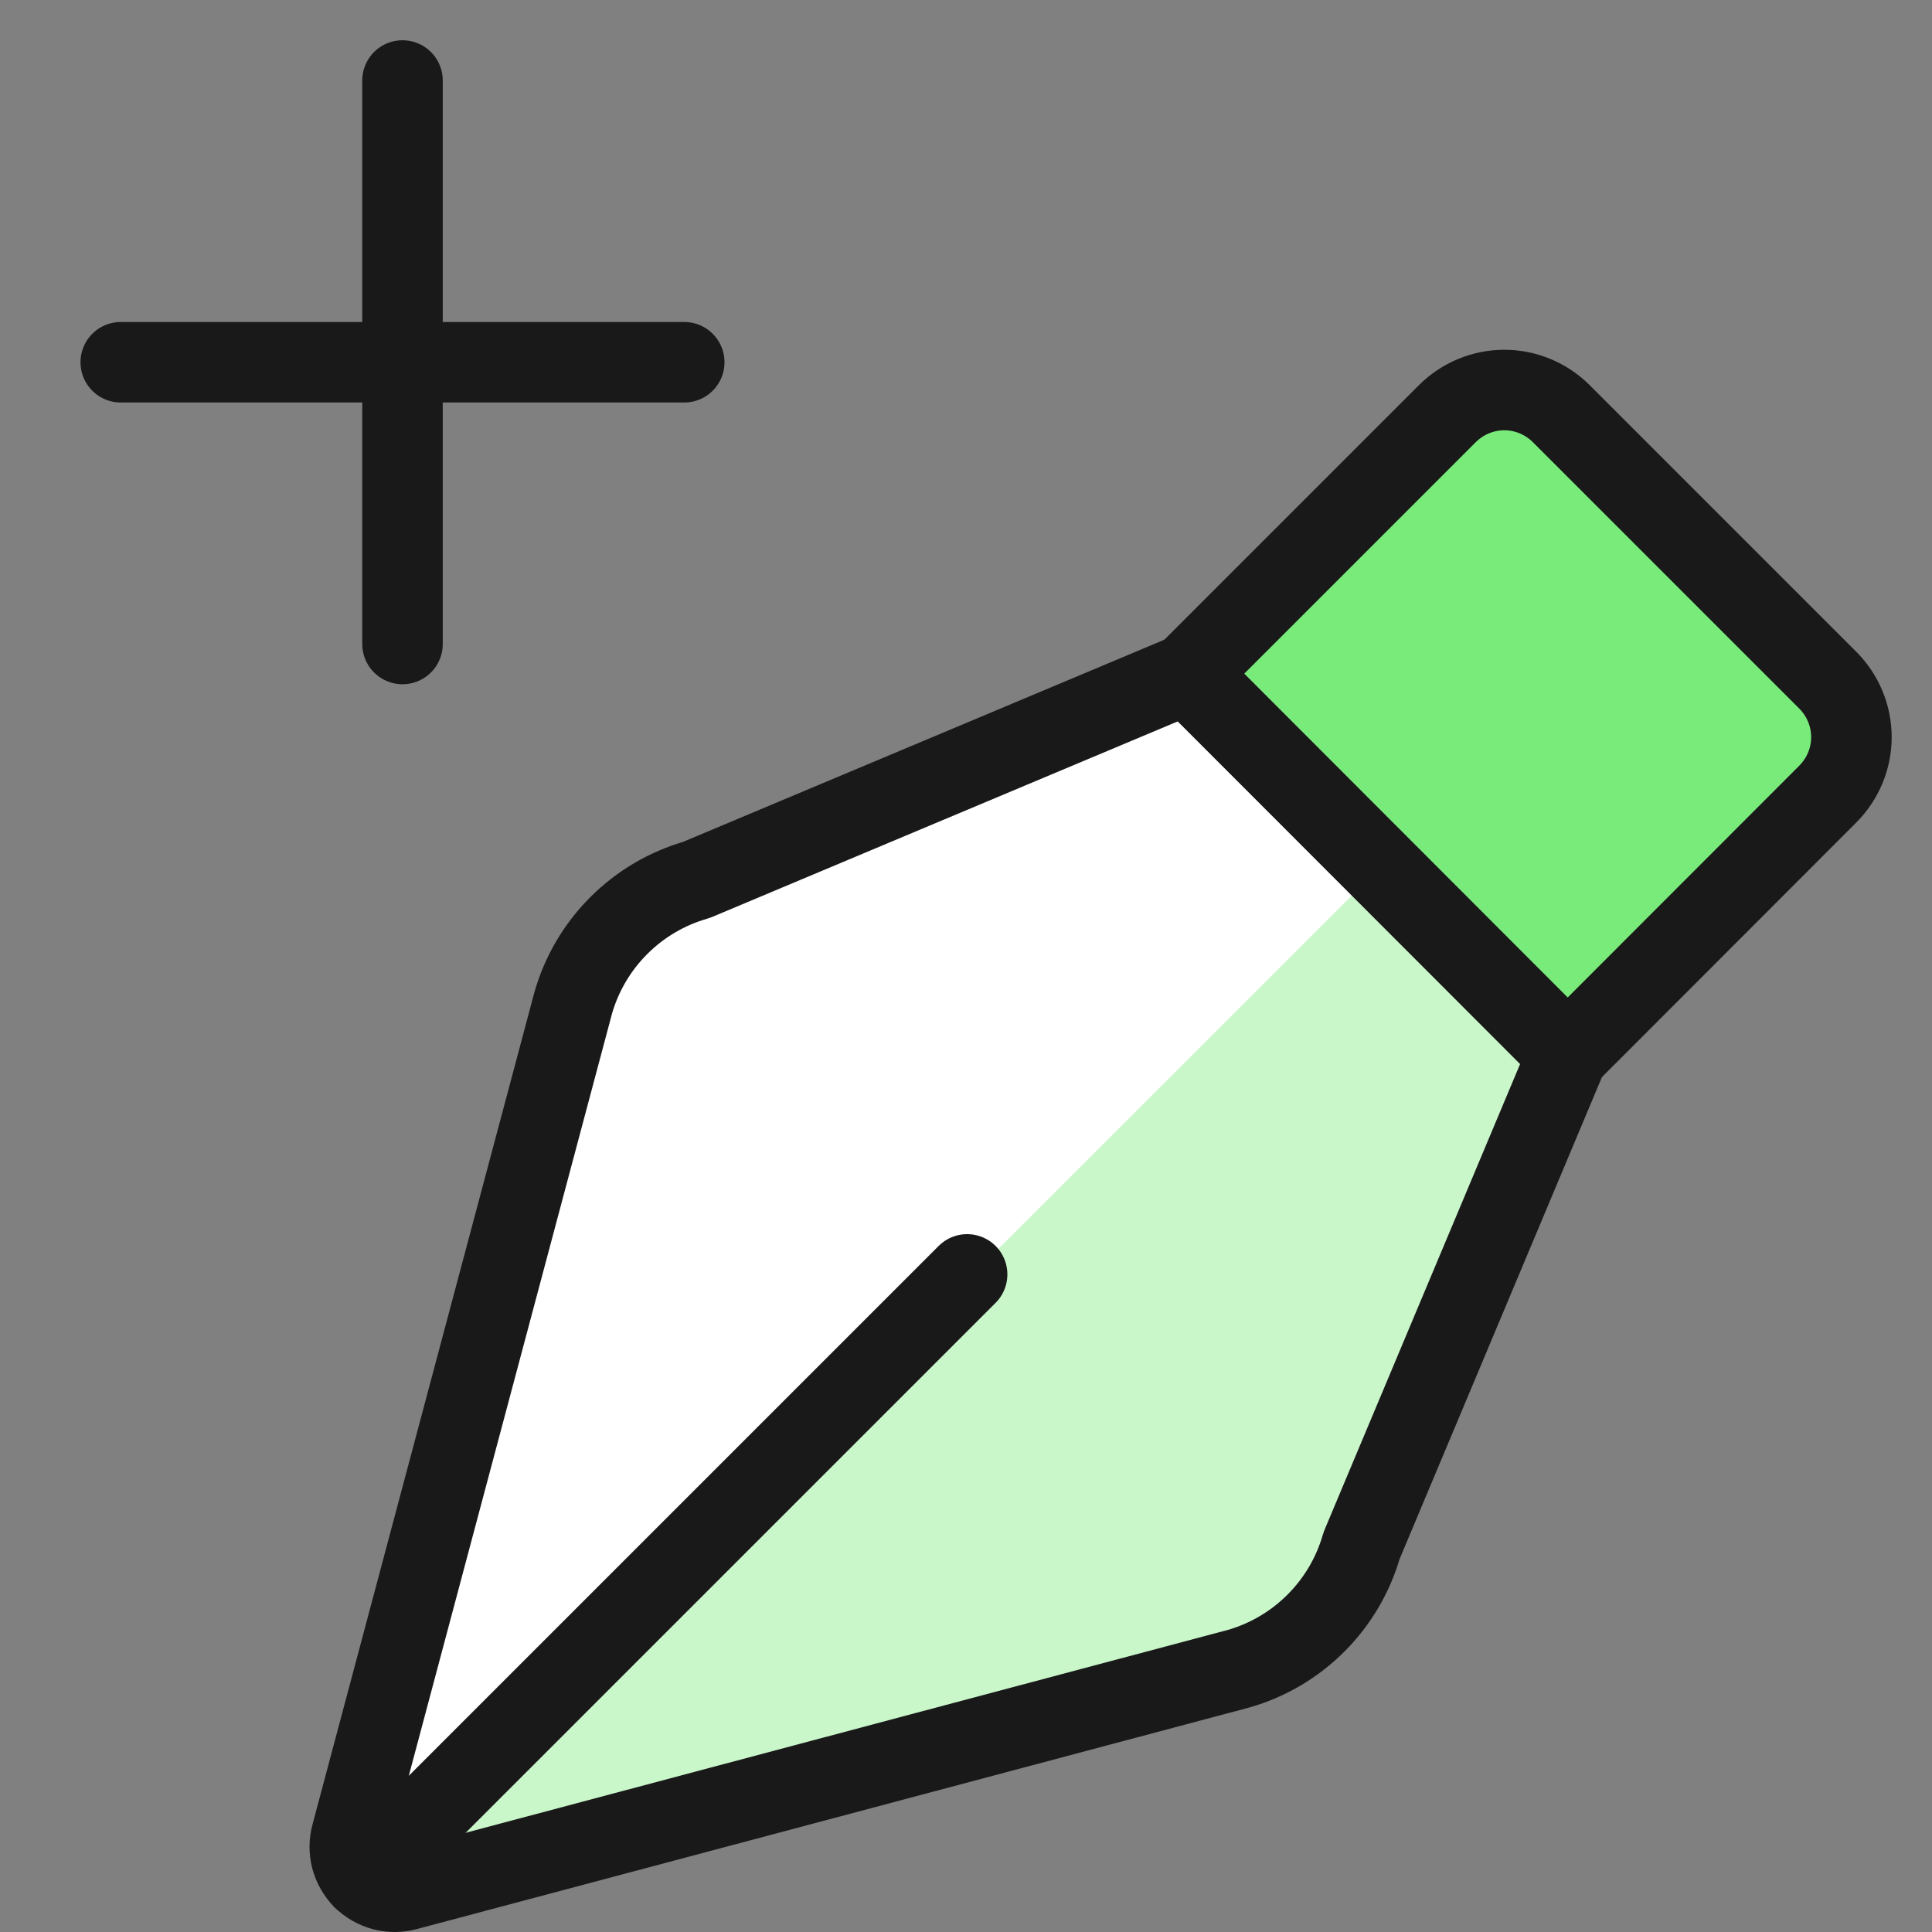 <svg xmlns="http://www.w3.org/2000/svg" fill="none" viewBox="0 0 24 24" height="48" width="48"><rect x="0" y="0" width="24" height="24" fill="#808080" stroke="none"/><path fill="#ffffff" d="M19.475 13.1L14.75 8.369L8.65 10.931C8.286 11.035 7.954 11.23 7.687 11.498C7.419 11.765 7.224 12.097 7.12 12.461L4.366 22.79C4.339 22.886 4.338 22.987 4.363 23.083C4.388 23.179 4.438 23.267 4.508 23.337C4.579 23.407 4.666 23.457 4.762 23.482C4.858 23.507 4.959 23.506 5.055 23.479L15.384 20.73C15.748 20.626 16.079 20.431 16.347 20.163C16.615 19.895 16.81 19.564 16.914 19.2L19.475 13.1Z"></path><path fill="#c9f7ca" d="M4.552 23.361C4.62 23.42 4.7 23.461 4.787 23.482C4.875 23.502 4.965 23.501 5.052 23.479L15.384 20.73C15.748 20.626 16.079 20.431 16.347 20.163C16.615 19.895 16.81 19.564 16.914 19.2L19.475 13.1L17.147 10.77L4.552 23.361Z"></path><path stroke="#191919" stroke-linecap="round" stroke-linejoin="round" d="M1.5 4.5H8.5"></path><path stroke="#191919" stroke-linecap="round" stroke-linejoin="round" d="M5 1V8"></path><path fill="#78eb7b" d="M19.394 5.138L22.706 8.45C22.893 8.638 22.999 8.892 22.999 9.157C22.999 9.422 22.893 9.676 22.706 9.864L19.473 13.1L14.747 8.371L17.98 5.138C18.168 4.951 18.422 4.845 18.687 4.845C18.952 4.845 19.206 4.951 19.394 5.138V5.138Z"></path><path stroke="#191919" stroke-linecap="round" stroke-linejoin="round" d="M19.475 13.1L14.75 8.369L8.65 10.931C8.286 11.035 7.954 11.23 7.687 11.498C7.419 11.765 7.224 12.097 7.12 12.461L4.366 22.79C4.339 22.886 4.338 22.987 4.363 23.083C4.388 23.179 4.438 23.267 4.508 23.337C4.579 23.407 4.666 23.457 4.762 23.482C4.858 23.507 4.959 23.506 5.055 23.479L15.384 20.73C15.748 20.626 16.079 20.431 16.347 20.163C16.615 19.895 16.81 19.564 16.914 19.2L19.475 13.1Z"></path><path stroke="#191919" stroke-linecap="round" stroke-linejoin="round" d="M4.508 23.337L12.014 15.831"></path><path stroke="#191919" stroke-linecap="round" stroke-linejoin="round" d="M19.394 5.138L22.706 8.45C22.893 8.638 22.999 8.892 22.999 9.157C22.999 9.422 22.893 9.676 22.706 9.864L19.473 13.1L14.747 8.371L17.98 5.138C18.168 4.951 18.422 4.845 18.687 4.845C18.952 4.845 19.206 4.951 19.394 5.138V5.138Z"></path></svg>